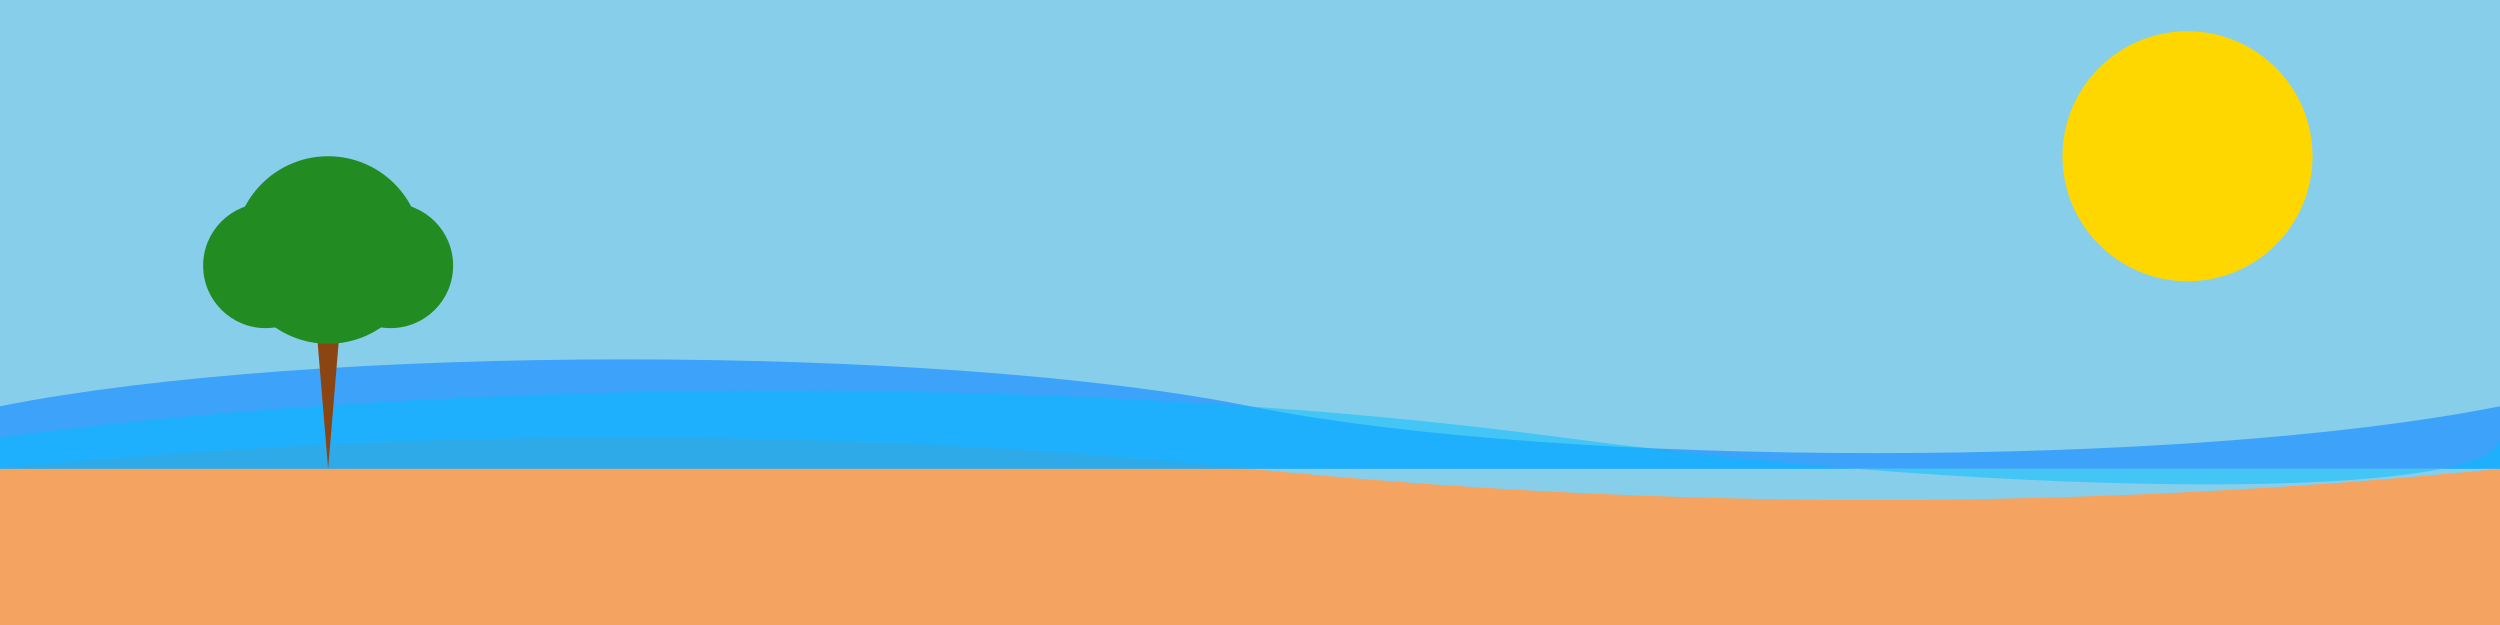 <svg xmlns="http://www.w3.org/2000/svg" viewBox="0 0 800 200" width="800" height="200">
    <!-- Fond -->
    <rect width="800" height="200" fill="#87CEEB" />
    <!-- Soleil -->
    <circle cx="700" cy="50" r="40" fill="#FFD700" />
    <!-- Plage -->
    <path d="M0,150 Q200,130 400,150 Q600,170 800,150 L800,200 L0,200 Z" fill="#F4A460" />
    <!-- Vagues -->
    <path d="M0,130 C100,110 300,110 400,130 C500,150 700,150 800,130 L800,150 L0,150 Z" fill="#1E90FF" opacity="0.7" />
    <path d="M0,140 C150,120 350,120 500,140 C650,160 800,160 800,140 L800,150 L0,150 Z" fill="#00BFFF" opacity="0.5" />
    <!-- Palmiers -->
    <path d="M100,90 L110,90 L105,150 Z" fill="#8B4513" />
    <circle cx="105" cy="80" r="30" fill="#228B22" />
    <circle cx="85" cy="85" r="20" fill="#228B22" />
    <circle cx="125" cy="85" r="20" fill="#228B22" />
</svg>
